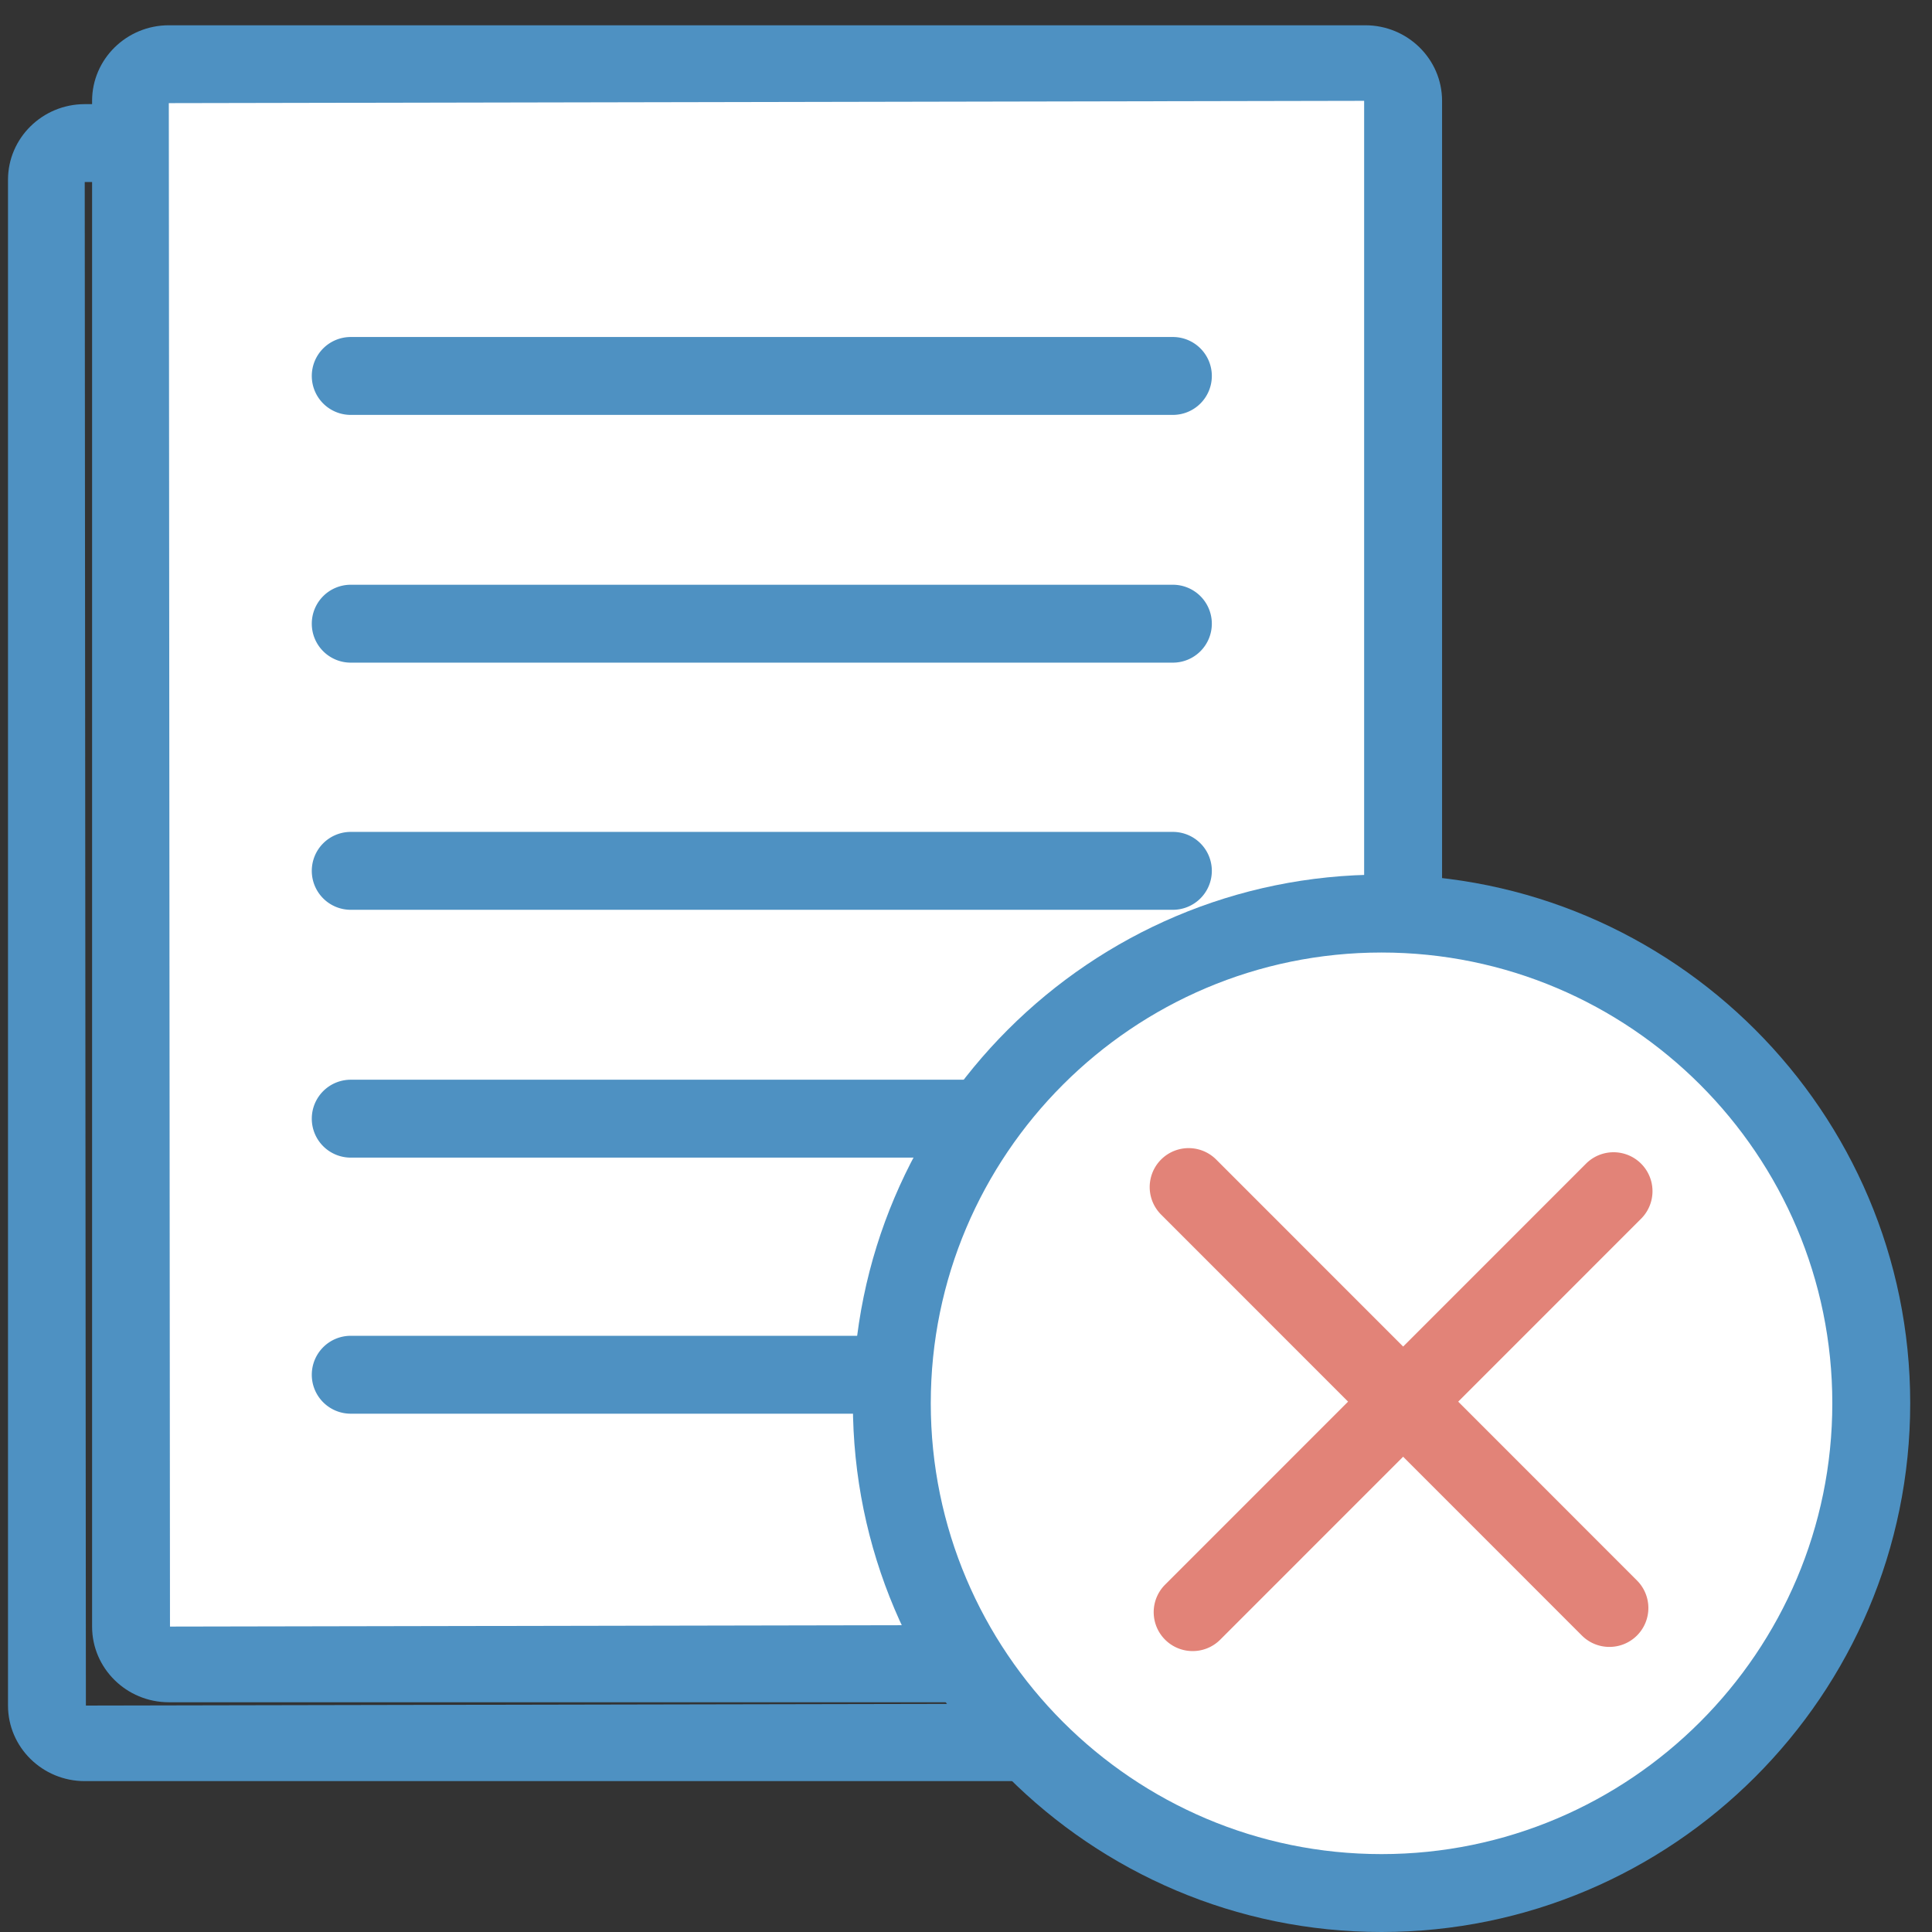 <?xml version="1.0" standalone="no"?><!DOCTYPE svg PUBLIC "-//W3C//DTD SVG 1.1//EN" "http://www.w3.org/Graphics/SVG/1.1/DTD/svg11.dtd"><svg t="1571473365659" class="icon" viewBox="0 0 1024 1024" version="1.1" xmlns="http://www.w3.org/2000/svg" p-id="1777" xmlns:xlink="http://www.w3.org/1999/xlink" width="128" height="128"><rect x="0" y="0" width="1024" height="1024" fill="#333333" stroke="none"/><defs><style type="text/css"></style></defs><path d="M679.071 944.03H44.908c-22.418 0-40.666-17.959-40.666-40.047V95.287c0-22.108 18.248-40.088 40.666-40.088h634.184c22.439 0 40.707 17.98 40.707 40.088v808.697c-0.021 22.088-18.289 40.047-40.728 40.047z m0-41.285v20.643-20.643z m-0.578-807.458l-633.585 1.197 0.619 807.5 632.966-1.239V95.287z" fill="#4E91C2" p-id="1778"></path><path d="M743.662 862.141c0 10.734-8.959 19.445-20.023 19.445H89.476c-11.064 0-20.023-8.732-20.023-19.445V53.444c0-10.714 8.959-19.404 20.023-19.404h634.184c11.064 0 20.023 8.711 20.023 19.404v808.697z" fill="#FFFFFF" p-id="1779"></path><path d="M723.66 902.229H89.476c-22.418 0-40.666-17.98-40.666-40.088V53.444c0-22.088 18.248-40.047 40.666-40.047h634.184c22.418 0 40.666 17.959 40.666 40.047v808.697c-0.021 22.108-18.248 40.088-40.666 40.088z m0-41.285v20.643-20.643z m-0.64-807.5l-633.544 1.218 0.619 807.458 632.925-1.197V53.444z" fill="#4E91C2" p-id="1780"></path><path d="M621.499 219.906H186.042a20.643 20.643 0 1 1 0-41.285h435.478a20.643 20.643 0 1 1-0.021 41.285zM621.499 351.214H186.042a20.643 20.643 0 1 1 0-41.285h435.478a20.643 20.643 0 1 1-0.021 41.285zM621.499 482.213H186.042a20.643 20.643 0 1 1 0-41.285h435.478a20.643 20.643 0 1 1-0.021 41.285zM621.499 613.562H186.042a20.643 20.643 0 1 1 0-41.285h435.478a20.643 20.643 0 1 1-0.021 41.285zM621.499 749.287H186.042a20.643 20.643 0 1 1 0-41.285h435.478a20.643 20.643 0 1 1-0.021 41.285z" fill="#4E91C2" p-id="1781"></path><path d="M732.247 743.755m-259.561 0a259.561 259.561 0 1 0 519.122 0 259.561 259.561 0 1 0-519.122 0Z" fill="#FFFFFF" p-id="1782"></path><path d="M732.226 1024c-154.49 0-280.183-125.714-280.183-280.245 0-154.49 125.693-280.183 280.183-280.183 154.51 0 280.224 125.693 280.224 280.183 0 154.552-125.714 280.245-280.224 280.245z m0-519.142c-131.741 0-238.898 107.156-238.898 238.898 0 131.762 107.156 238.959 238.898 238.959 131.762 0 238.939-107.197 238.939-238.959 0-131.741-107.177-238.898-238.939-238.898z" fill="#4E91C2" p-id="1783"></path><path d="M632.151 854.462l223.065-223.106" fill="#EC887C" p-id="1784"></path><path d="M632.151 875.104a20.622 20.622 0 0 1-14.594-35.237l223.065-223.106a20.622 20.622 0 1 1 29.189 29.189L646.745 869.056a20.581 20.581 0 0 1-14.594 6.048z" fill="#E28378" p-id="1785"></path><path d="M853.006 852.253L630.004 629.168" fill="#EC887C" p-id="1786"></path><path d="M853.006 872.896a20.581 20.581 0 0 1-14.594-6.048L615.409 643.762a20.622 20.622 0 1 1 29.189-29.189L867.621 837.679a20.622 20.622 0 0 1-14.615 35.216z" fill="#E28378" p-id="1787"></path></svg>